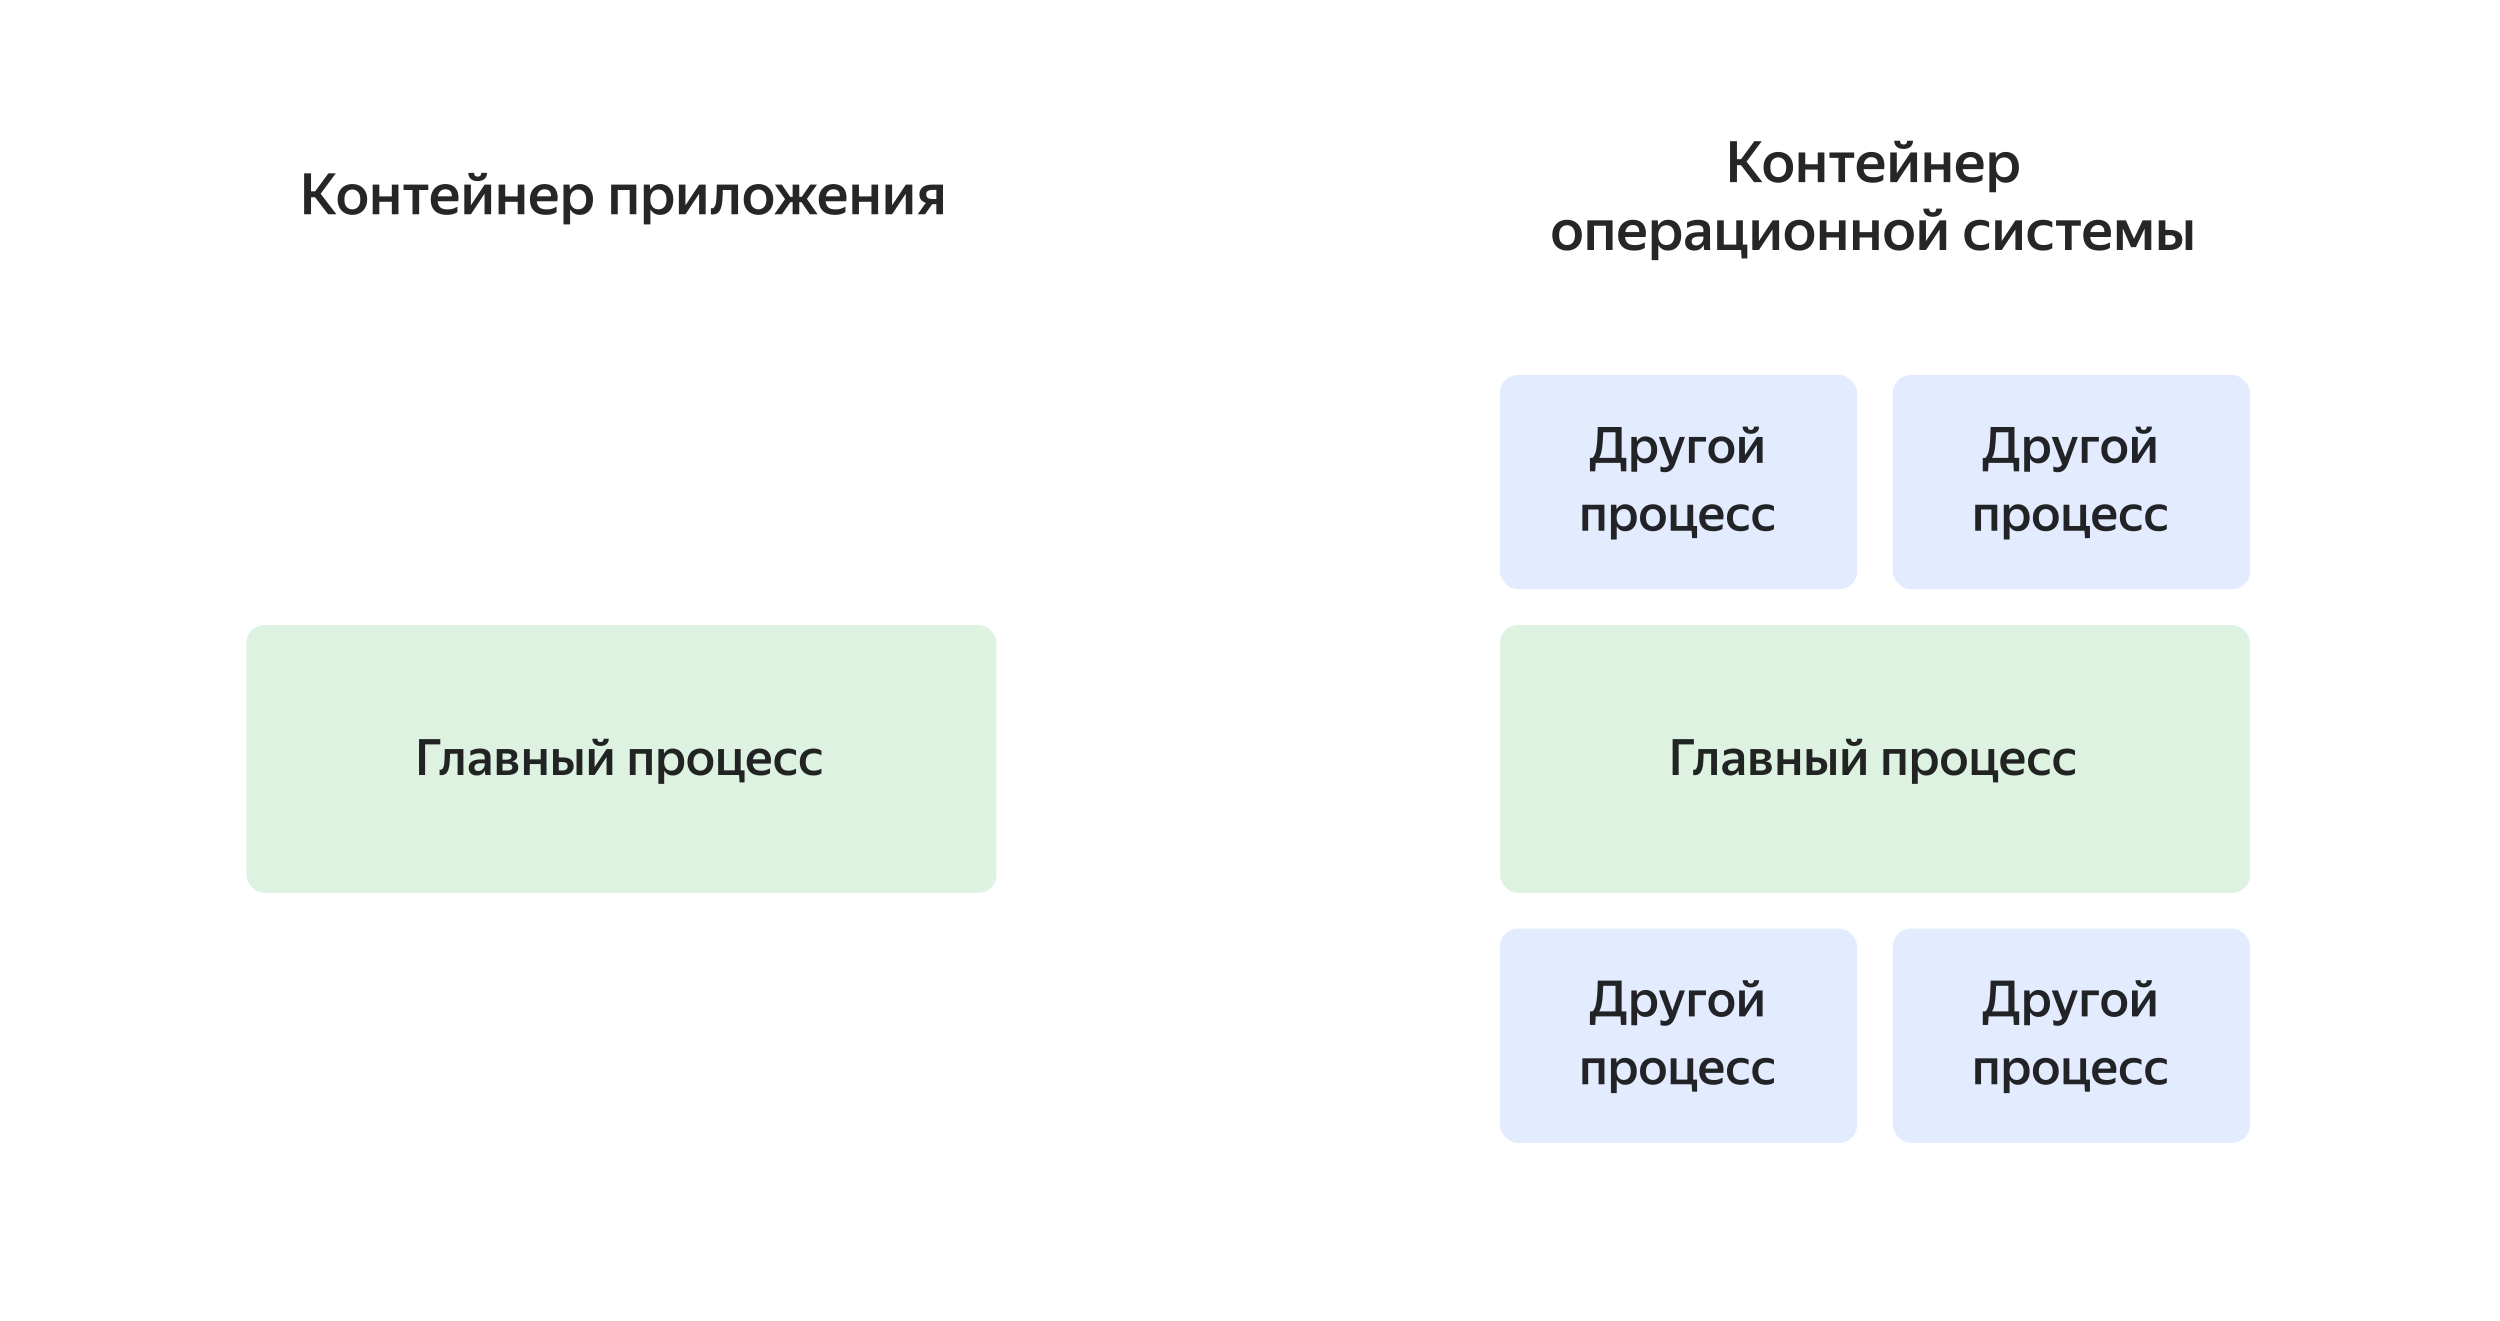 <svg xmlns="http://www.w3.org/2000/svg" width="700" height="370" fill="none"><g clip-path="url(#a)"><g filter="url(#b)"><rect width="300" height="360" x="25" y="5" fill="#fff" rx="10"/></g><path fill="#000" fill-opacity=".85" d="M88.21 55.232h-1.12V60h-1.936V48.528h1.936v5.04h1.152l3.712-5.04h2.08l-4.256 5.728L94.21 60h-2.336l-3.664-4.768Zm10.446 4.928c-.587 0-1.131-.096-1.632-.288a3.823 3.823 0 0 1-1.312-.832 4.124 4.124 0 0 1-.864-1.36c-.203-.533-.304-1.147-.304-1.84 0-.693.101-1.307.304-1.84.213-.533.501-.981.864-1.344.373-.373.81-.65 1.312-.832a4.526 4.526 0 0 1 1.632-.288c.586 0 1.13.096 1.632.288.501.181.938.459 1.312.832.373.363.666.81.88 1.344.213.533.32 1.147.32 1.84 0 .693-.107 1.307-.32 1.84a4.008 4.008 0 0 1-.88 1.36c-.374.363-.811.64-1.312.832a4.529 4.529 0 0 1-1.632.288Zm0-1.552c.64 0 1.168-.224 1.584-.672.426-.448.64-1.147.64-2.096 0-.939-.214-1.632-.64-2.08-.416-.459-.944-.688-1.584-.688-.63 0-1.158.23-1.584.688-.416.448-.624 1.141-.624 2.08 0 .95.208 1.648.624 2.096a2.1 2.1 0 0 0 1.584.672Zm11.057-2.112h-3.504V60h-1.856v-8.304h1.856v3.296h3.504v-3.296h1.856V60h-1.856v-3.504Zm7.648-3.296V60h-1.856v-6.8h-2.512v-1.504h6.928V53.2h-2.56Zm10.717 6.192a10.2 10.2 0 0 1-.432.256 4.306 4.306 0 0 1-.608.24 6.185 6.185 0 0 1-.816.192c-.31.053-.662.08-1.056.08-1.526 0-2.667-.379-3.424-1.136-.747-.757-1.12-1.819-1.12-3.184 0-.672.101-1.275.304-1.808.202-.533.485-.981.848-1.344a3.544 3.544 0 0 1 1.296-.848 4.353 4.353 0 0 1 1.648-.304c.618 0 1.173.101 1.664.304.501.203.912.507 1.232.912.32.405.538.907.656 1.504.128.597.133 1.296.016 2.096h-5.744c.074.757.325 1.328.752 1.712.426.373 1.093.56 2 .56.661 0 1.21-.08 1.648-.24a7.69 7.69 0 0 0 1.136-.528v1.536Zm-3.36-6.384c-.544 0-1.003.165-1.376.496-.374.33-.619.821-.736 1.472h3.904c.021-.672-.128-1.168-.448-1.488-.32-.32-.768-.48-1.344-.48Zm9.035-2.304c-.448 0-.838-.059-1.168-.176a2.464 2.464 0 0 1-.816-.48 2.075 2.075 0 0 1-.48-.736 2.597 2.597 0 0 1-.16-.912h1.632c0 .373.085.645.256.816.181.16.426.24.736.24.309 0 .549-.08.72-.24.17-.17.256-.443.256-.816h1.648c0 .32-.054.624-.16.912a2.002 2.002 0 0 1-.496.736 2.276 2.276 0 0 1-.816.48 3.445 3.445 0 0 1-1.152.176Zm-1.904 6.784 3.84-5.792h1.824V60h-1.84v-5.76L131.865 60h-1.856v-8.304h1.84v5.792Zm13.114-.992h-3.504V60h-1.856v-8.304h1.856v3.296h3.504v-3.296h1.856V60h-1.856v-3.504Zm10.88 2.896c-.117.075-.261.16-.432.256-.17.085-.373.165-.608.24a6.11 6.11 0 0 1-1.872.272c-1.525 0-2.666-.379-3.424-1.136-.746-.757-1.12-1.819-1.12-3.184 0-.672.102-1.275.304-1.808.203-.533.486-.981.848-1.344a3.56 3.56 0 0 1 1.296-.848 4.36 4.36 0 0 1 1.648-.304c.619 0 1.174.101 1.664.304a2.94 2.94 0 0 1 1.232.912c.32.405.539.907.656 1.504.128.597.134 1.296.016 2.096h-5.744c.075.757.326 1.328.752 1.712.427.373 1.094.56 2 .56.662 0 1.211-.08 1.648-.24.448-.17.827-.347 1.136-.528v1.536Zm-3.36-6.384c-.544 0-1.002.165-1.376.496-.373.33-.618.821-.736 1.472h3.904c.022-.672-.128-1.168-.448-1.488-.32-.32-.768-.48-1.344-.48Zm9.867 7.152c-.629 0-1.173-.139-1.632-.416a3.324 3.324 0 0 1-1.088-1.152v4.24h-1.856V51.696h1.696l.128 1.472a3.204 3.204 0 0 1 1.104-1.184c.459-.299 1.019-.448 1.68-.448.491 0 .955.09 1.392.272.448.17.838.437 1.168.8.331.352.592.8.784 1.344.203.533.304 1.163.304 1.888 0 .736-.101 1.376-.304 1.92a3.809 3.809 0 0 1-.8 1.344c-.33.352-.72.619-1.168.8a3.92 3.92 0 0 1-1.408.256Zm-.448-1.552c.662 0 1.195-.224 1.6-.672.416-.459.624-1.157.624-2.096 0-.928-.208-1.621-.624-2.08-.405-.459-.933-.688-1.584-.688-.33 0-.634.059-.912.176a1.925 1.925 0 0 0-.736.512 2.597 2.597 0 0 0-.48.88 3.703 3.703 0 0 0-.176 1.2c0 .47.059.88.176 1.232.118.341.278.63.48.864.203.224.443.395.72.512.288.107.592.16.912.16Zm9.216-6.912h7.056V60h-1.856v-6.8h-3.344V60h-1.856v-8.304Zm13.717 8.464c-.63 0-1.174-.139-1.632-.416a3.315 3.315 0 0 1-1.088-1.152v4.24h-1.856V51.696h1.696l.128 1.472a3.187 3.187 0 0 1 1.104-1.184c.458-.299 1.018-.448 1.68-.448.49 0 .954.09 1.392.272.448.17.837.437 1.168.8.33.352.592.8.784 1.344.202.533.304 1.163.304 1.888 0 .736-.102 1.376-.304 1.92a3.824 3.824 0 0 1-.8 1.344c-.331.352-.72.619-1.168.8-.448.17-.918.256-1.408.256Zm-.448-1.552c.661 0 1.194-.224 1.6-.672.416-.459.624-1.157.624-2.096 0-.928-.208-1.621-.624-2.08-.406-.459-.934-.688-1.584-.688-.331 0-.635.059-.912.176a1.91 1.91 0 0 0-.736.512 2.563 2.563 0 0 0-.48.88 3.676 3.676 0 0 0-.176 1.2c0 .47.058.88.176 1.232.117.341.277.63.48.864.202.224.442.395.72.512.288.107.592.16.912.16Zm7.54-1.12 3.84-5.792h1.824V60h-1.84v-5.76L191.943 60h-1.856v-8.304h1.84v5.792Zm8.474-.432c.117-.544.192-1.248.224-2.112a69.46 69.46 0 0 0 .064-3.248h5.968V60h-1.856v-6.8h-2.416a53.015 53.015 0 0 1-.128 2.912c-.064.843-.198 1.557-.4 2.144-.192.576-.475 1.019-.848 1.328-.363.31-.854.464-1.472.464-.086 0-.171-.005-.256-.016-.075 0-.155-.005-.24-.016v-1.728c.106.021.186.032.24.032a.854.854 0 0 0 .688-.304c.181-.213.325-.533.432-.96Zm11.958 3.104a4.523 4.523 0 0 1-1.632-.288 3.813 3.813 0 0 1-1.312-.832 4.111 4.111 0 0 1-.864-1.36c-.203-.533-.304-1.147-.304-1.84 0-.693.101-1.307.304-1.84.213-.533.501-.981.864-1.344.373-.373.81-.65 1.312-.832a4.523 4.523 0 0 1 1.632-.288c.586 0 1.13.096 1.632.288.501.181.938.459 1.312.832.373.363.666.81.88 1.344.213.533.32 1.147.32 1.84 0 .693-.107 1.307-.32 1.84a4.008 4.008 0 0 1-.88 1.36c-.374.363-.811.64-1.312.832a4.53 4.53 0 0 1-1.632.288Zm0-1.552c.64 0 1.168-.224 1.584-.672.426-.448.64-1.147.64-2.096 0-.939-.214-1.632-.64-2.08-.416-.459-.944-.688-1.584-.688-.63 0-1.158.23-1.584.688-.416.448-.624 1.141-.624 2.08 0 .95.208 1.648.624 2.096.426.448.954.672 1.584.672Zm11.434-6.912v3.424h.688l2.384-3.424h1.904l-2.832 3.984 2.992 4.32h-2.176l-2.32-3.376h-.64V60h-1.856v-3.376h-.64L218.929 60h-2.112l2.992-4.24-2.848-4.064h1.968l2.336 3.424h.672v-3.424h1.856Zm12.925 7.696c-.117.075-.261.16-.432.256-.17.085-.373.165-.608.24a6.11 6.11 0 0 1-1.872.272c-1.525 0-2.666-.379-3.424-1.136-.746-.757-1.12-1.819-1.12-3.184 0-.672.102-1.275.304-1.808.203-.533.486-.981.848-1.344a3.56 3.56 0 0 1 1.296-.848 4.36 4.36 0 0 1 1.648-.304c.619 0 1.174.101 1.664.304a2.94 2.94 0 0 1 1.232.912c.32.405.539.907.656 1.504.128.597.134 1.296.016 2.096h-5.744c.075.757.326 1.328.752 1.712.427.373 1.094.56 2 .56.662 0 1.211-.08 1.648-.24.448-.17.827-.347 1.136-.528v1.536Zm-3.36-6.384c-.544 0-1.002.165-1.376.496-.373.33-.618.821-.736 1.472h3.904c.022-.672-.128-1.168-.448-1.488-.32-.32-.768-.48-1.344-.48Zm10.651 3.488h-3.504V60h-1.856v-8.304h1.856v3.296h3.504v-3.296h1.856V60h-1.856v-3.504Zm5.777.992 3.84-5.792h1.824V60h-1.84v-5.76L249.802 60h-1.856v-8.304h1.84v5.792Zm7.658-3.072c0-.448.085-.843.256-1.184.171-.341.405-.624.704-.848a3.006 3.006 0 0 1 1.104-.512 5.546 5.546 0 0 1 1.44-.176h3.088V60h-1.856v-2.816h-1.184L259.028 60h-2.08l2.288-3.216c-.576-.17-1.019-.448-1.328-.832-.309-.384-.464-.896-.464-1.536Zm4.736 1.296v-2.544h-1.088c-.512 0-.933.096-1.264.288-.32.192-.48.512-.48.96 0 .459.144.79.432.992.299.203.72.304 1.264.304h1.136Z"/><rect width="210" height="75" x="69" y="175" fill="#DDF2E1" rx="5"/><path fill="#000" fill-opacity=".85" d="M117.333 206.962h5.95v1.47h-4.256V217h-1.694v-10.038Zm6.942 7.462c.103-.476.168-1.092.196-1.848.037-.765.056-1.713.056-2.842h5.222V217h-1.624v-5.95h-2.114a46.141 46.141 0 0 1-.112 2.548c-.056.737-.173 1.363-.35 1.876-.168.504-.415.891-.742 1.162-.317.271-.747.406-1.288.406a1.87 1.87 0 0 1-.224-.014c-.065 0-.135-.005-.21-.014v-1.512c.093.019.163.028.21.028a.747.747 0 0 0 .602-.266c.159-.187.285-.467.378-.84Zm11.499 1.302a2.397 2.397 0 0 1-.308.504 2.151 2.151 0 0 1-.462.462 2.295 2.295 0 0 1-.644.322 2.792 2.792 0 0 1-.882.126 2.7 2.7 0 0 1-.882-.14 1.99 1.99 0 0 1-.714-.392 2.033 2.033 0 0 1-.476-.658 2.4 2.4 0 0 1-.168-.924c0-.793.294-1.386.882-1.778.588-.401 1.419-.602 2.492-.602h1.106v-.448c0-.476-.121-.803-.364-.98-.242-.187-.644-.28-1.204-.28-.476 0-.924.07-1.344.21-.41.131-.774.285-1.092.462v-1.358c.29-.159.672-.308 1.148-.448.476-.14.994-.21 1.554-.21.934 0 1.652.196 2.156.588.514.383.77.999.77 1.848v4.088c.01.103.014.21.014.322l.028.322c.01.093.019.173.028.238h-1.498a6.439 6.439 0 0 1-.084-.546 26.915 26.915 0 0 1-.042-.63l-.014-.098Zm-1.848.154c.346 0 .63-.07.854-.21a2.09 2.09 0 0 0 .56-.504 1.97 1.97 0 0 0 .294-.574 1.63 1.63 0 0 0 .084-.392v-.49h-1.008c-.644 0-1.115.103-1.414.308a.947.947 0 0 0-.448.84c0 .317.089.569.266.756.187.177.458.266.812.266Zm5.168-6.146h2.968c1.839 0 2.758.607 2.758 1.82 0 .448-.126.803-.378 1.064-.242.252-.602.443-1.078.574.588.084 1.027.266 1.316.546.29.28.434.677.434 1.19 0 .355-.074.663-.224.924a1.805 1.805 0 0 1-.63.644 2.936 2.936 0 0 1-.966.378 5.872 5.872 0 0 1-1.26.126h-2.94v-7.266Zm1.61 1.246v1.722h1.19c.392 0 .71-.07.952-.21a.713.713 0 0 0 .364-.644c0-.327-.107-.551-.322-.672-.205-.131-.508-.196-.91-.196h-1.274Zm0 2.87v1.904h1.246c.448 0 .808-.065 1.078-.196.28-.131.42-.373.42-.728s-.126-.607-.378-.756c-.242-.149-.63-.224-1.162-.224h-1.204Zm10.696.084h-3.066V217h-1.624v-7.266h1.624v2.884h3.066v-2.884h1.624V217H151.4v-3.066Zm9.212.56c0 .42-.079.789-.238 1.106a2.071 2.071 0 0 1-.63.784c-.27.205-.592.359-.966.462a4.623 4.623 0 0 1-1.232.154h-2.702v-7.266h1.624v2.352h1.134c.952 0 1.69.196 2.212.588.532.392.798.999.798 1.82Zm2.45 2.506h-1.624v-7.266h1.624V217Zm-6.594-3.626v2.352h.952c.448 0 .812-.089 1.092-.266.29-.187.434-.49.434-.91 0-.42-.126-.719-.378-.896-.252-.187-.616-.28-1.092-.28h-1.008Zm11.687-4.508c-.392 0-.732-.051-1.022-.154a2.168 2.168 0 0 1-.714-.42 1.85 1.85 0 0 1-.42-.644 2.287 2.287 0 0 1-.14-.798h1.428c0 .327.075.565.224.714.159.14.374.21.644.21.271 0 .481-.07.63-.21.15-.149.224-.387.224-.714h1.442c0 .28-.046.546-.14.798a1.744 1.744 0 0 1-.434.644 1.98 1.98 0 0 1-.714.42 3 3 0 0 1-1.008.154Zm-1.666 5.936 3.36-5.068h1.596V217h-1.61v-5.04l-3.332 5.04h-1.624v-7.266h1.61v5.068Zm9.861-5.068h6.174V217H180.9v-5.95h-2.926V217h-1.624v-7.266Zm12.002 7.406c-.55 0-1.026-.121-1.428-.364a2.906 2.906 0 0 1-.952-1.008v3.71h-1.624v-9.744h1.484l.112 1.288c.243-.439.565-.784.966-1.036.402-.261.892-.392 1.47-.392.43 0 .836.079 1.218.238.392.149.733.383 1.022.7.29.308.518.7.686 1.176.178.467.266 1.017.266 1.652 0 .644-.088 1.204-.266 1.68a3.33 3.33 0 0 1-.7 1.176c-.289.308-.63.541-1.022.7a3.436 3.436 0 0 1-1.232.224Zm-.392-1.358c.579 0 1.046-.196 1.4-.588.364-.401.546-1.013.546-1.834 0-.812-.182-1.419-.546-1.82-.354-.401-.816-.602-1.386-.602-.289 0-.555.051-.798.154a1.686 1.686 0 0 0-.644.448 2.26 2.26 0 0 0-.42.77 3.254 3.254 0 0 0-.154 1.05c0 .411.052.77.154 1.078.103.299.243.551.42.756.178.196.388.345.63.448.252.093.518.14.798.14Zm8.138 1.358c-.513 0-.989-.084-1.428-.252a3.35 3.35 0 0 1-1.148-.728 3.617 3.617 0 0 1-.756-1.19c-.177-.467-.266-1.003-.266-1.61 0-.607.089-1.143.266-1.61.187-.467.439-.859.756-1.176a3.09 3.09 0 0 1 1.148-.728 3.962 3.962 0 0 1 1.428-.252c.513 0 .989.084 1.428.252a3.09 3.09 0 0 1 1.148.728c.327.317.583.709.77 1.176.187.467.28 1.003.28 1.61 0 .607-.093 1.143-.28 1.61a3.494 3.494 0 0 1-.77 1.19 3.35 3.35 0 0 1-1.148.728 3.962 3.962 0 0 1-1.428.252Zm0-1.358c.56 0 1.022-.196 1.386-.588.373-.392.56-1.003.56-1.834 0-.821-.187-1.428-.56-1.82-.364-.401-.826-.602-1.386-.602-.551 0-1.013.201-1.386.602-.364.392-.546.999-.546 1.82 0 .831.182 1.442.546 1.834.373.392.835.588 1.386.588ZM206.949 217h-5.866v-7.266h1.624v5.95h3.052v-5.95h1.624v5.95h1.092v3.388h-1.4l-.126-2.072Zm8.659-.532c-.103.065-.229.14-.378.224-.15.075-.327.145-.532.21a5.449 5.449 0 0 1-1.638.238c-1.335 0-2.334-.331-2.996-.994-.654-.663-.98-1.591-.98-2.786 0-.588.088-1.115.266-1.582.177-.467.424-.859.742-1.176a3.1 3.1 0 0 1 1.134-.742 3.815 3.815 0 0 1 1.442-.266c.541 0 1.026.089 1.456.266.438.177.798.443 1.078.798.28.355.471.793.574 1.316.112.523.116 1.134.014 1.834h-5.026c.065.663.284 1.162.658 1.498.373.327.956.49 1.75.49.578 0 1.059-.07 1.442-.21.392-.149.723-.303.994-.462v1.344Zm-2.94-5.586c-.476 0-.878.145-1.204.434-.327.289-.542.719-.644 1.288h3.416c.018-.588-.112-1.022-.392-1.302s-.672-.42-1.176-.42Zm7.975 6.258a4.651 4.651 0 0 1-1.582-.252 3.442 3.442 0 0 1-1.19-.742 3.349 3.349 0 0 1-.756-1.19c-.177-.467-.266-.999-.266-1.596 0-.588.089-1.115.266-1.582a3.16 3.16 0 0 1 1.96-1.918 4.551 4.551 0 0 1 1.596-.266 4.6 4.6 0 0 1 1.316.168c.383.112.686.252.91.42v1.344a3.664 3.664 0 0 0-.952-.434 4.026 4.026 0 0 0-1.176-.154c-1.502 0-2.254.807-2.254 2.422 0 1.615.738 2.422 2.212 2.422.476 0 .882-.051 1.218-.154.346-.112.663-.252.952-.42v1.344a3.907 3.907 0 0 1-.91.42c-.364.112-.812.168-1.344.168Zm7.096 0a4.651 4.651 0 0 1-1.582-.252 3.433 3.433 0 0 1-1.19-.742 3.322 3.322 0 0 1-.756-1.19c-.177-.467-.266-.999-.266-1.596 0-.588.089-1.115.266-1.582a3.16 3.16 0 0 1 1.96-1.918 4.551 4.551 0 0 1 1.596-.266 4.6 4.6 0 0 1 1.316.168c.383.112.686.252.91.42v1.344a3.68 3.68 0 0 0-.952-.434 4.026 4.026 0 0 0-1.176-.154c-1.503 0-2.254.807-2.254 2.422 0 1.615.737 2.422 2.212 2.422.476 0 .882-.051 1.218-.154a4.9 4.9 0 0 0 .952-.42v1.344a3.926 3.926 0 0 1-.91.42c-.364.112-.812.168-1.344.168Z"/><g filter="url(#c)"><rect width="300" height="360" x="375" y="5" fill="#fff" rx="10"/></g><path fill="#000" fill-opacity=".85" d="M487.468 46.232h-1.12V51h-1.936V39.528h1.936v5.04h1.152l3.712-5.04h2.08l-4.256 5.728L493.468 51h-2.336l-3.664-4.768Zm10.445 4.928a4.53 4.53 0 0 1-1.632-.288 3.831 3.831 0 0 1-1.312-.832 4.144 4.144 0 0 1-.864-1.36c-.202-.533-.304-1.147-.304-1.84 0-.693.102-1.307.304-1.84.214-.533.502-.981.864-1.344.374-.373.811-.65 1.312-.832a4.53 4.53 0 0 1 1.632-.288c.587 0 1.131.096 1.632.288.502.181.939.459 1.312.832.374.363.667.81.88 1.344.214.533.32 1.147.32 1.84 0 .693-.106 1.307-.32 1.84a3.978 3.978 0 0 1-.88 1.36c-.373.363-.81.64-1.312.832a4.523 4.523 0 0 1-1.632.288Zm0-1.552c.64 0 1.168-.224 1.584-.672.427-.448.64-1.147.64-2.096 0-.939-.213-1.632-.64-2.08-.416-.459-.944-.688-1.584-.688-.629 0-1.157.23-1.584.688-.416.448-.624 1.141-.624 2.08 0 .95.208 1.648.624 2.096a2.1 2.1 0 0 0 1.584.672Zm11.057-2.112h-3.504V51h-1.856v-8.304h1.856v3.296h3.504v-3.296h1.856V51h-1.856v-3.504Zm7.649-3.296V51h-1.856v-6.8h-2.512v-1.504h6.928V44.2h-2.56Zm10.717 6.192a10.2 10.2 0 0 1-.432.256 4.306 4.306 0 0 1-.608.24 6.185 6.185 0 0 1-.816.192c-.31.053-.662.08-1.056.08-1.526 0-2.667-.379-3.424-1.136-.747-.757-1.12-1.819-1.12-3.184 0-.672.101-1.275.304-1.808.202-.533.485-.981.848-1.344a3.544 3.544 0 0 1 1.296-.848 4.353 4.353 0 0 1 1.648-.304c.618 0 1.173.101 1.664.304.501.203.912.507 1.232.912.32.405.538.907.656 1.504.128.597.133 1.296.016 2.096H521.8c.074.757.325 1.328.752 1.712.426.373 1.093.56 2 .56.661 0 1.21-.08 1.648-.24a7.69 7.69 0 0 0 1.136-.528v1.536Zm-3.36-6.384c-.544 0-1.003.165-1.376.496-.374.33-.619.821-.736 1.472h3.904c.021-.672-.128-1.168-.448-1.488-.32-.32-.768-.48-1.344-.48Zm9.035-2.304c-.448 0-.838-.059-1.168-.176a2.464 2.464 0 0 1-.816-.48 2.075 2.075 0 0 1-.48-.736 2.597 2.597 0 0 1-.16-.912h1.632c0 .373.085.645.256.816.181.16.426.24.736.24.309 0 .549-.08.72-.24.17-.17.256-.443.256-.816h1.648c0 .32-.054.624-.16.912a2.002 2.002 0 0 1-.496.736 2.276 2.276 0 0 1-.816.48 3.445 3.445 0 0 1-1.152.176Zm-1.904 6.784 3.84-5.792h1.824V51h-1.84v-5.76L531.123 51h-1.856v-8.304h1.84v5.792Zm13.113-.992h-3.504V51h-1.856v-8.304h1.856v3.296h3.504v-3.296h1.856V51h-1.856v-3.504Zm10.881 2.896c-.117.075-.261.16-.432.256-.17.085-.373.165-.608.24a6.11 6.11 0 0 1-1.872.272c-1.525 0-2.666-.379-3.424-1.136-.746-.757-1.12-1.819-1.12-3.184 0-.672.102-1.275.304-1.808.203-.533.486-.981.848-1.344a3.56 3.56 0 0 1 1.296-.848 4.36 4.36 0 0 1 1.648-.304c.619 0 1.174.101 1.664.304a2.94 2.94 0 0 1 1.232.912c.32.405.539.907.656 1.504.128.597.134 1.296.016 2.096h-5.744c.075.757.326 1.328.752 1.712.427.373 1.094.56 2 .56.662 0 1.211-.08 1.648-.24.448-.17.827-.347 1.136-.528v1.536Zm-3.36-6.384c-.544 0-1.002.165-1.376.496-.373.33-.618.821-.736 1.472h3.904c.022-.672-.128-1.168-.448-1.488-.32-.32-.768-.48-1.344-.48Zm9.867 7.152c-.629 0-1.173-.139-1.632-.416a3.324 3.324 0 0 1-1.088-1.152v4.24h-1.856V42.696h1.696l.128 1.472a3.204 3.204 0 0 1 1.104-1.184c.459-.299 1.019-.448 1.68-.448.491 0 .955.09 1.392.272.448.17.838.437 1.168.8.331.352.592.8.784 1.344.203.533.304 1.163.304 1.888 0 .736-.101 1.376-.304 1.92a3.809 3.809 0 0 1-.8 1.344c-.33.352-.72.619-1.168.8a3.92 3.92 0 0 1-1.408.256Zm-.448-1.552c.662 0 1.195-.224 1.6-.672.416-.459.624-1.157.624-2.096 0-.928-.208-1.621-.624-2.08-.405-.459-.933-.688-1.584-.688-.33 0-.634.059-.912.176a1.925 1.925 0 0 0-.736.512 2.597 2.597 0 0 0-.48.88 3.703 3.703 0 0 0-.176 1.2c0 .47.059.88.176 1.232.118.341.278.63.48.864.203.224.443.395.72.512.288.107.592.16.912.16ZM438.765 70.16a4.523 4.523 0 0 1-1.632-.288 3.822 3.822 0 0 1-1.312-.832 4.111 4.111 0 0 1-.864-1.36c-.203-.533-.304-1.147-.304-1.84 0-.693.101-1.307.304-1.84.213-.533.501-.981.864-1.344a3.53 3.53 0 0 1 1.312-.832 4.523 4.523 0 0 1 1.632-.288c.587 0 1.131.096 1.632.288a3.53 3.53 0 0 1 1.312.832c.373.363.667.81.88 1.344.213.533.32 1.147.32 1.84 0 .693-.107 1.307-.32 1.84a3.993 3.993 0 0 1-.88 1.36c-.373.363-.811.64-1.312.832a4.523 4.523 0 0 1-1.632.288Zm0-1.552c.64 0 1.168-.224 1.584-.672.427-.448.64-1.147.64-2.096 0-.939-.213-1.632-.64-2.08-.416-.459-.944-.688-1.584-.688-.629 0-1.157.23-1.584.688-.416.448-.624 1.141-.624 2.08 0 .95.208 1.648.624 2.096a2.1 2.1 0 0 0 1.584.672Zm5.697-6.912h7.056V70h-1.856v-6.8h-3.344V70h-1.856v-8.304Zm16.085 7.696a10.2 10.2 0 0 1-.432.256 4.306 4.306 0 0 1-.608.24 6.185 6.185 0 0 1-.816.192c-.31.053-.662.08-1.056.08-1.526 0-2.667-.379-3.424-1.136-.747-.757-1.121-1.819-1.121-3.184 0-.672.102-1.275.305-1.808.202-.533.485-.981.848-1.344a3.544 3.544 0 0 1 1.296-.848 4.353 4.353 0 0 1 1.648-.304c.618 0 1.173.101 1.664.304.501.203.912.507 1.232.912.32.405.538.907.656 1.504.128.597.133 1.296.016 2.096h-5.744c.074.757.325 1.328.752 1.712.426.373 1.093.56 2 .56.661 0 1.21-.08 1.648-.24a7.69 7.69 0 0 0 1.136-.528v1.536Zm-3.36-6.384c-.544 0-1.003.165-1.376.496-.374.33-.619.821-.736 1.472h3.904c.021-.672-.128-1.168-.448-1.488-.32-.32-.768-.48-1.344-.48Zm9.867 7.152c-.63 0-1.174-.139-1.632-.416a3.315 3.315 0 0 1-1.088-1.152v4.24h-1.856V61.696h1.696l.128 1.472a3.187 3.187 0 0 1 1.104-1.184c.458-.299 1.018-.448 1.68-.448.49 0 .954.09 1.392.272.448.17.837.437 1.168.8.33.352.592.8.784 1.344.202.533.304 1.163.304 1.888 0 .736-.102 1.376-.304 1.92a3.824 3.824 0 0 1-.8 1.344c-.331.352-.72.619-1.168.8-.448.17-.918.256-1.408.256Zm-.448-1.552c.661 0 1.194-.224 1.6-.672.416-.459.624-1.157.624-2.096 0-.928-.208-1.621-.624-2.08-.406-.459-.934-.688-1.584-.688-.331 0-.635.059-.912.176a1.91 1.91 0 0 0-.736.512 2.563 2.563 0 0 0-.48.88 3.676 3.676 0 0 0-.176 1.2c0 .47.058.88.176 1.232.117.341.277.63.48.864.202.224.442.395.72.512.288.107.592.16.912.16Zm10.406-.064a2.832 2.832 0 0 1-.352.576 2.491 2.491 0 0 1-.528.528c-.203.15-.448.272-.736.368a3.191 3.191 0 0 1-1.008.144 3.07 3.07 0 0 1-1.008-.16 2.244 2.244 0 0 1-.816-.448 2.302 2.302 0 0 1-.544-.752 2.74 2.74 0 0 1-.192-1.056c0-.907.336-1.584 1.008-2.032.672-.459 1.621-.688 2.848-.688h1.264v-.512c0-.544-.139-.917-.416-1.12-.278-.213-.736-.32-1.376-.32-.544 0-1.056.08-1.536.24-.47.15-.886.325-1.248.528v-1.552c.33-.181.768-.352 1.312-.512a6.272 6.272 0 0 1 1.776-.24c1.066 0 1.888.224 2.464.672.586.437.88 1.141.88 2.112V68.992c.01.117.016.24.016.368.01.128.021.25.032.368.01.107.021.197.032.272h-1.712a7.305 7.305 0 0 1-.096-.624 20.547 20.547 0 0 1-.048-.72l-.016-.112Zm-2.112.176c.394 0 .72-.08.976-.24.266-.17.48-.363.64-.576.16-.224.272-.443.336-.656.064-.213.096-.363.096-.448v-.56h-1.152c-.736 0-1.275.117-1.616.352-.342.224-.512.544-.512.96 0 .363.101.65.304.864.213.203.522.304.928.304ZM487.51 70h-6.704v-8.304h1.856v6.8h3.488v-6.8h1.856v6.8h1.248v3.872h-1.6L487.51 70Zm4.979-2.512 3.84-5.792h1.824V70h-1.84v-5.76L492.505 70h-1.856v-8.304h1.84v5.792Zm11.354 2.672a4.523 4.523 0 0 1-1.632-.288 3.822 3.822 0 0 1-1.312-.832 4.111 4.111 0 0 1-.864-1.36c-.203-.533-.304-1.147-.304-1.84 0-.693.101-1.307.304-1.84.213-.533.501-.981.864-1.344a3.53 3.53 0 0 1 1.312-.832 4.523 4.523 0 0 1 1.632-.288c.587 0 1.131.096 1.632.288a3.53 3.53 0 0 1 1.312.832c.373.363.667.81.88 1.344.213.533.32 1.147.32 1.84 0 .693-.107 1.307-.32 1.84a3.993 3.993 0 0 1-.88 1.36c-.373.363-.811.64-1.312.832a4.523 4.523 0 0 1-1.632.288Zm0-1.552c.64 0 1.168-.224 1.584-.672.427-.448.64-1.147.64-2.096 0-.939-.213-1.632-.64-2.08-.416-.459-.944-.688-1.584-.688-.629 0-1.157.23-1.584.688-.416.448-.624 1.141-.624 2.08 0 .95.208 1.648.624 2.096a2.1 2.1 0 0 0 1.584.672Zm11.057-2.112h-3.504V70h-1.856v-8.304h1.856v3.296h3.504v-3.296h1.856V70H514.9v-3.504Zm9.297 0h-3.504V70h-1.856v-8.304h1.856v3.296h3.504v-3.296h1.856V70h-1.856v-3.504Zm7.537 3.664a4.523 4.523 0 0 1-1.632-.288 3.813 3.813 0 0 1-1.312-.832 4.111 4.111 0 0 1-.864-1.36c-.203-.533-.304-1.147-.304-1.84 0-.693.101-1.307.304-1.84.213-.533.501-.981.864-1.344.373-.373.81-.65 1.312-.832a4.523 4.523 0 0 1 1.632-.288c.586 0 1.13.096 1.632.288.501.181.938.459 1.312.832.373.363.666.81.88 1.344.213.533.32 1.147.32 1.84 0 .693-.107 1.307-.32 1.84a4.008 4.008 0 0 1-.88 1.36c-.374.363-.811.64-1.312.832a4.53 4.53 0 0 1-1.632.288Zm0-1.552c.64 0 1.168-.224 1.584-.672.426-.448.64-1.147.64-2.096 0-.939-.214-1.632-.64-2.08-.416-.459-.944-.688-1.584-.688-.63 0-1.158.23-1.584.688-.416.448-.624 1.141-.624 2.08 0 .95.208 1.648.624 2.096.426.448.954.672 1.584.672Zm9.441-7.904c-.448 0-.838-.059-1.168-.176a2.464 2.464 0 0 1-.816-.48 2.075 2.075 0 0 1-.48-.736 2.597 2.597 0 0 1-.16-.912h1.632c0 .373.085.645.256.816.181.16.426.24.736.24.309 0 .549-.08.72-.24.17-.17.256-.443.256-.816h1.648c0 .32-.054.624-.16.912a2.002 2.002 0 0 1-.496.736 2.276 2.276 0 0 1-.816.48 3.445 3.445 0 0 1-1.152.176Zm-1.904 6.784 3.84-5.792h1.824V70h-1.84v-5.76L539.287 70h-1.856v-8.304h1.84v5.792Zm15.093 2.672c-.672 0-1.275-.096-1.808-.288a3.924 3.924 0 0 1-1.36-.848 3.816 3.816 0 0 1-.864-1.36c-.203-.533-.304-1.141-.304-1.824 0-.672.101-1.275.304-1.808a3.612 3.612 0 0 1 2.24-2.192 5.192 5.192 0 0 1 1.824-.304c.576 0 1.077.064 1.504.192.437.128.784.288 1.04.48v1.536a4.205 4.205 0 0 0-1.088-.496 4.615 4.615 0 0 0-1.344-.176c-1.717 0-2.576.923-2.576 2.768 0 1.845.843 2.768 2.528 2.768.544 0 1.008-.059 1.392-.176a5.6 5.6 0 0 0 1.088-.48v1.536a4.508 4.508 0 0 1-1.04.48c-.416.128-.928.192-1.536.192Zm6.125-2.672 3.84-5.792h1.824V70h-1.84v-5.76L560.505 70h-1.856v-8.304h1.84v5.792Zm11.578 2.672c-.672 0-1.275-.096-1.808-.288a3.924 3.924 0 0 1-1.36-.848 3.816 3.816 0 0 1-.864-1.36c-.203-.533-.304-1.141-.304-1.824 0-.672.101-1.275.304-1.808a3.612 3.612 0 0 1 2.24-2.192 5.192 5.192 0 0 1 1.824-.304c.576 0 1.077.064 1.504.192.437.128.784.288 1.04.48v1.536a4.205 4.205 0 0 0-1.088-.496 4.615 4.615 0 0 0-1.344-.176c-1.717 0-2.576.923-2.576 2.768 0 1.845.843 2.768 2.528 2.768.544 0 1.008-.059 1.392-.176a5.6 5.6 0 0 0 1.088-.48v1.536a4.508 4.508 0 0 1-1.04.48c-.416.128-.928.192-1.536.192Zm7.998-6.96V70h-1.856v-6.8h-2.512v-1.504h6.928V63.2h-2.56Zm10.716 6.192c-.117.075-.261.16-.432.256a4.258 4.258 0 0 1-.608.24 6.185 6.185 0 0 1-.816.192c-.309.053-.661.08-1.056.08-1.525 0-2.667-.379-3.424-1.136-.747-.757-1.12-1.819-1.12-3.184 0-.672.101-1.275.304-1.808.203-.533.485-.981.848-1.344a3.56 3.56 0 0 1 1.296-.848 4.357 4.357 0 0 1 1.648-.304c.619 0 1.173.101 1.664.304.501.203.912.507 1.232.912.32.405.539.907.656 1.504.128.597.133 1.296.016 2.096h-5.744c.075.757.325 1.328.752 1.712.427.373 1.093.56 2 .56.661 0 1.211-.08 1.648-.24.448-.17.827-.347 1.136-.528v1.536Zm-3.36-6.384c-.544 0-1.003.165-1.376.496-.373.33-.619.821-.736 1.472h3.904c.021-.672-.128-1.168-.448-1.488-.32-.32-.768-.48-1.344-.48Zm13.083.976-2.448 5.216h-1.36l-2.304-5.264V70h-1.68v-8.304h2.544l2.272 5.152 2.4-5.152h2.432V70h-1.856v-6.016Zm10.534 3.152c0 .48-.09.901-.272 1.264-.17.363-.41.661-.72.896-.309.235-.677.41-1.104.528a5.299 5.299 0 0 1-1.408.176h-3.088v-8.304h1.856v2.688h1.296c1.088 0 1.931.224 2.528.672.608.448.912 1.141.912 2.08Zm2.8 2.864h-1.856v-8.304h1.856V70Zm-7.536-4.144v2.688h1.088c.512 0 .928-.101 1.248-.304.331-.213.496-.56.496-1.04s-.144-.821-.432-1.024c-.288-.213-.704-.32-1.248-.32h-1.152Z"/><rect width="210" height="75" x="420" y="175" fill="#DDF2E1" rx="5"/><path fill="#000" fill-opacity=".85" d="M468.333 206.962h5.95v1.47h-4.256V217h-1.694v-10.038Zm6.942 7.462c.103-.476.168-1.092.196-1.848.037-.765.056-1.713.056-2.842h5.222V217h-1.624v-5.95h-2.114a46.141 46.141 0 0 1-.112 2.548c-.056.737-.173 1.363-.35 1.876-.168.504-.415.891-.742 1.162-.317.271-.747.406-1.288.406a1.87 1.87 0 0 1-.224-.014c-.065 0-.135-.005-.21-.014v-1.512c.093.019.163.028.21.028a.747.747 0 0 0 .602-.266c.159-.187.285-.467.378-.84Zm11.499 1.302a2.397 2.397 0 0 1-.308.504 2.151 2.151 0 0 1-.462.462 2.295 2.295 0 0 1-.644.322 2.792 2.792 0 0 1-.882.126 2.7 2.7 0 0 1-.882-.14 1.99 1.99 0 0 1-.714-.392 2.033 2.033 0 0 1-.476-.658 2.4 2.4 0 0 1-.168-.924c0-.793.294-1.386.882-1.778.588-.401 1.419-.602 2.492-.602h1.106v-.448c0-.476-.121-.803-.364-.98-.242-.187-.644-.28-1.204-.28-.476 0-.924.07-1.344.21-.41.131-.774.285-1.092.462v-1.358c.29-.159.672-.308 1.148-.448.476-.14.994-.21 1.554-.21.934 0 1.652.196 2.156.588.514.383.77.999.77 1.848v4.088c.01.103.014.21.014.322l.028.322c.01.093.019.173.028.238h-1.498a6.439 6.439 0 0 1-.084-.546 26.915 26.915 0 0 1-.042-.63l-.014-.098Zm-1.848.154c.346 0 .63-.07.854-.21a2.09 2.09 0 0 0 .56-.504 1.97 1.97 0 0 0 .294-.574 1.63 1.63 0 0 0 .084-.392v-.49h-1.008c-.644 0-1.115.103-1.414.308a.947.947 0 0 0-.448.84c0 .317.089.569.266.756.187.177.458.266.812.266Zm5.168-6.146h2.968c1.839 0 2.758.607 2.758 1.82 0 .448-.126.803-.378 1.064-.242.252-.602.443-1.078.574.588.084 1.027.266 1.316.546.29.28.434.677.434 1.19 0 .355-.074.663-.224.924a1.805 1.805 0 0 1-.63.644 2.936 2.936 0 0 1-.966.378 5.872 5.872 0 0 1-1.26.126h-2.94v-7.266Zm1.61 1.246v1.722h1.19c.392 0 .71-.07.952-.21a.713.713 0 0 0 .364-.644c0-.327-.107-.551-.322-.672-.205-.131-.508-.196-.91-.196h-1.274Zm0 2.87v1.904h1.246c.448 0 .808-.065 1.078-.196.28-.131.42-.373.42-.728s-.126-.607-.378-.756c-.242-.149-.63-.224-1.162-.224h-1.204Zm10.696.084h-3.066V217h-1.624v-7.266h1.624v2.884h3.066v-2.884h1.624V217H502.4v-3.066Zm9.212.56c0 .42-.079.789-.238 1.106a2.071 2.071 0 0 1-.63.784c-.27.205-.592.359-.966.462a4.623 4.623 0 0 1-1.232.154h-2.702v-7.266h1.624v2.352h1.134c.952 0 1.69.196 2.212.588.532.392.798.999.798 1.82Zm2.45 2.506h-1.624v-7.266h1.624V217Zm-6.594-3.626v2.352h.952c.448 0 .812-.089 1.092-.266.29-.187.434-.49.434-.91 0-.42-.126-.719-.378-.896-.252-.187-.616-.28-1.092-.28h-1.008Zm11.687-4.508c-.392 0-.732-.051-1.022-.154a2.168 2.168 0 0 1-.714-.42 1.85 1.85 0 0 1-.42-.644 2.287 2.287 0 0 1-.14-.798h1.428c0 .327.075.565.224.714.159.14.374.21.644.21.271 0 .481-.07.63-.21.15-.149.224-.387.224-.714h1.442c0 .28-.046.546-.14.798a1.744 1.744 0 0 1-.434.644 1.98 1.98 0 0 1-.714.42 3 3 0 0 1-1.008.154Zm-1.666 5.936 3.36-5.068h1.596V217h-1.61v-5.04l-3.332 5.04h-1.624v-7.266h1.61v5.068Zm9.861-5.068h6.174V217H531.9v-5.95h-2.926V217h-1.624v-7.266Zm12.002 7.406c-.55 0-1.026-.121-1.428-.364a2.906 2.906 0 0 1-.952-1.008v3.71h-1.624v-9.744h1.484l.112 1.288c.243-.439.565-.784.966-1.036.402-.261.892-.392 1.47-.392.43 0 .836.079 1.218.238.392.149.733.383 1.022.7.29.308.518.7.686 1.176.178.467.266 1.017.266 1.652 0 .644-.088 1.204-.266 1.68a3.33 3.33 0 0 1-.7 1.176c-.289.308-.63.541-1.022.7a3.436 3.436 0 0 1-1.232.224Zm-.392-1.358c.579 0 1.046-.196 1.4-.588.364-.401.546-1.013.546-1.834 0-.812-.182-1.419-.546-1.82-.354-.401-.816-.602-1.386-.602-.289 0-.555.051-.798.154a1.686 1.686 0 0 0-.644.448 2.26 2.26 0 0 0-.42.77 3.254 3.254 0 0 0-.154 1.05c0 .411.052.77.154 1.078.103.299.243.551.42.756.178.196.388.345.63.448.252.093.518.14.798.14Zm8.138 1.358c-.513 0-.989-.084-1.428-.252a3.35 3.35 0 0 1-1.148-.728 3.617 3.617 0 0 1-.756-1.19c-.177-.467-.266-1.003-.266-1.61 0-.607.089-1.143.266-1.61.187-.467.439-.859.756-1.176a3.09 3.09 0 0 1 1.148-.728 3.962 3.962 0 0 1 1.428-.252c.513 0 .989.084 1.428.252a3.09 3.09 0 0 1 1.148.728c.327.317.583.709.77 1.176.187.467.28 1.003.28 1.61 0 .607-.093 1.143-.28 1.61a3.494 3.494 0 0 1-.77 1.19 3.35 3.35 0 0 1-1.148.728 3.962 3.962 0 0 1-1.428.252Zm0-1.358c.56 0 1.022-.196 1.386-.588.373-.392.56-1.003.56-1.834 0-.821-.187-1.428-.56-1.82-.364-.401-.826-.602-1.386-.602-.551 0-1.013.201-1.386.602-.364.392-.546.999-.546 1.82 0 .831.182 1.442.546 1.834.373.392.835.588 1.386.588ZM557.949 217h-5.866v-7.266h1.624v5.95h3.052v-5.95h1.624v5.95h1.092v3.388h-1.4l-.126-2.072Zm8.659-.532c-.103.065-.229.14-.378.224-.15.075-.327.145-.532.21a5.449 5.449 0 0 1-1.638.238c-1.335 0-2.334-.331-2.996-.994-.654-.663-.98-1.591-.98-2.786 0-.588.088-1.115.266-1.582.177-.467.424-.859.742-1.176a3.1 3.1 0 0 1 1.134-.742 3.815 3.815 0 0 1 1.442-.266c.541 0 1.026.089 1.456.266.438.177.798.443 1.078.798.28.355.471.793.574 1.316.112.523.116 1.134.014 1.834h-5.026c.065.663.284 1.162.658 1.498.373.327.956.49 1.75.49.578 0 1.059-.07 1.442-.21.392-.149.723-.303.994-.462v1.344Zm-2.94-5.586c-.476 0-.878.145-1.204.434-.327.289-.542.719-.644 1.288h3.416c.018-.588-.112-1.022-.392-1.302s-.672-.42-1.176-.42Zm7.975 6.258a4.651 4.651 0 0 1-1.582-.252 3.442 3.442 0 0 1-1.19-.742 3.349 3.349 0 0 1-.756-1.19c-.177-.467-.266-.999-.266-1.596 0-.588.089-1.115.266-1.582a3.16 3.16 0 0 1 1.96-1.918 4.551 4.551 0 0 1 1.596-.266 4.6 4.6 0 0 1 1.316.168c.383.112.686.252.91.42v1.344a3.664 3.664 0 0 0-.952-.434 4.026 4.026 0 0 0-1.176-.154c-1.502 0-2.254.807-2.254 2.422 0 1.615.738 2.422 2.212 2.422.476 0 .882-.051 1.218-.154.346-.112.663-.252.952-.42v1.344a3.907 3.907 0 0 1-.91.42c-.364.112-.812.168-1.344.168Zm7.096 0a4.651 4.651 0 0 1-1.582-.252 3.433 3.433 0 0 1-1.19-.742 3.322 3.322 0 0 1-.756-1.19c-.177-.467-.266-.999-.266-1.596 0-.588.089-1.115.266-1.582a3.16 3.16 0 0 1 1.96-1.918 4.551 4.551 0 0 1 1.596-.266 4.6 4.6 0 0 1 1.316.168c.383.112.686.252.91.42v1.344a3.68 3.68 0 0 0-.952-.434 4.026 4.026 0 0 0-1.176-.154c-1.503 0-2.254.807-2.254 2.422 0 1.615.737 2.422 2.212 2.422.476 0 .882-.051 1.218-.154a4.9 4.9 0 0 0 .952-.42v1.344a3.926 3.926 0 0 1-.91.42c-.364.112-.812.168-1.344.168Z"/><rect width="100" height="60" x="420" y="260" fill="#E3EBFF" rx="5"/><path fill="#000" fill-opacity=".85" d="M454.055 283.2h1.316v3.78h-1.498l-.126-2.38h-6.944l-.14 2.38h-1.484v-3.78h.714c.28-.252.508-.602.686-1.05.186-.448.331-1.022.434-1.722.102-.7.182-1.531.238-2.492.056-.971.098-2.095.126-3.374h6.678v8.638Zm-1.708 0v-7.168h-3.444c-.038.961-.084 1.82-.14 2.576a25.706 25.706 0 0 1-.196 2.002 10.418 10.418 0 0 1-.322 1.512c-.131.42-.294.779-.49 1.078h4.592Zm8.433 1.54c-.551 0-1.027-.121-1.428-.364a2.897 2.897 0 0 1-.952-1.008v3.71h-1.624v-9.744h1.484l.112 1.288a2.78 2.78 0 0 1 .966-1.036c.401-.261.891-.392 1.47-.392.429 0 .835.079 1.218.238.392.149.732.383 1.022.7.289.308.518.7.686 1.176.177.467.266 1.017.266 1.652 0 .644-.089 1.204-.266 1.68a3.345 3.345 0 0 1-.7 1.176c-.29.308-.63.541-1.022.7a3.44 3.44 0 0 1-1.232.224Zm-.392-1.358c.578 0 1.045-.196 1.4-.588.364-.401.546-1.013.546-1.834 0-.812-.182-1.419-.546-1.82-.355-.401-.817-.602-1.386-.602-.29 0-.556.051-.798.154a1.67 1.67 0 0 0-.644.448 2.227 2.227 0 0 0-.42.77 3.227 3.227 0 0 0-.154 1.05c0 .411.051.77.154 1.078.102.299.242.551.42.756.177.196.387.345.63.448.252.093.518.14.798.14Zm8.784 1.134a7.88 7.88 0 0 1-.518 1.162 3.081 3.081 0 0 1-.63.84 2.173 2.173 0 0 1-.826.518 2.98 2.98 0 0 1-1.092.182c-.457 0-.849-.075-1.176-.224v-1.456c.131.103.294.182.49.238.196.056.411.084.644.084.318 0 .579-.07.784-.21.206-.131.392-.331.56-.602l-2.926-7.714h1.75l2.03 5.642 2.016-5.642h1.512l-2.618 7.182Zm3.723-7.182h4.788v1.316h-3.164v5.95h-1.624v-7.266Zm9.084 7.406c-.514 0-.99-.084-1.428-.252a3.34 3.34 0 0 1-1.148-.728 3.585 3.585 0 0 1-.756-1.19c-.178-.467-.266-1.003-.266-1.61 0-.607.088-1.143.266-1.61.186-.467.438-.859.756-1.176a3.081 3.081 0 0 1 1.148-.728 3.955 3.955 0 0 1 1.428-.252c.513 0 .989.084 1.428.252.438.159.821.401 1.148.728.326.317.583.709.77 1.176.186.467.28 1.003.28 1.61 0 .607-.094 1.143-.28 1.61a3.509 3.509 0 0 1-.77 1.19 3.36 3.36 0 0 1-1.148.728 3.962 3.962 0 0 1-1.428.252Zm0-1.358c.56 0 1.022-.196 1.386-.588.373-.392.56-1.003.56-1.834 0-.821-.187-1.428-.56-1.82-.364-.401-.826-.602-1.386-.602-.551 0-1.013.201-1.386.602-.364.392-.546.999-.546 1.82 0 .831.182 1.442.546 1.834.373.392.835.588 1.386.588Zm8.26-6.916c-.392 0-.732-.051-1.022-.154a2.168 2.168 0 0 1-.714-.42 1.85 1.85 0 0 1-.42-.644 2.287 2.287 0 0 1-.14-.798h1.428c0 .327.075.565.224.714.159.14.374.21.644.21.271 0 .481-.07.63-.21.15-.149.224-.387.224-.714h1.442c0 .28-.046.546-.14.798a1.744 1.744 0 0 1-.434.644 1.98 1.98 0 0 1-.714.42 3 3 0 0 1-1.008.154Zm-1.666 5.936 3.36-5.068h1.596v7.266h-1.61v-5.04l-3.332 5.04h-1.624v-7.266h1.61v5.068Zm-45.51 13.932h6.174v7.266h-1.624v-5.95h-2.926v5.95h-1.624v-7.266Zm12.002 7.406c-.551 0-1.027-.121-1.428-.364a2.906 2.906 0 0 1-.952-1.008v3.71h-1.624v-9.744h1.484l.112 1.288c.243-.439.565-.784.966-1.036.401-.261.891-.392 1.47-.392.429 0 .835.079 1.218.238.392.149.733.383 1.022.7.289.308.518.7.686 1.176.177.467.266 1.017.266 1.652 0 .644-.089 1.204-.266 1.68a3.33 3.33 0 0 1-.7 1.176c-.289.308-.63.541-1.022.7a3.44 3.44 0 0 1-1.232.224Zm-.392-1.358c.579 0 1.045-.196 1.4-.588.364-.401.546-1.013.546-1.834 0-.812-.182-1.419-.546-1.82-.355-.401-.817-.602-1.386-.602-.289 0-.555.051-.798.154a1.678 1.678 0 0 0-.644.448 2.26 2.26 0 0 0-.42.77 3.227 3.227 0 0 0-.154 1.05c0 .411.051.77.154 1.078.103.299.243.551.42.756.177.196.387.345.63.448.252.093.518.14.798.14Zm8.138 1.358c-.514 0-.99-.084-1.428-.252a3.34 3.34 0 0 1-1.148-.728 3.585 3.585 0 0 1-.756-1.19c-.178-.467-.266-1.003-.266-1.61 0-.607.088-1.143.266-1.61.186-.467.438-.859.756-1.176a3.081 3.081 0 0 1 1.148-.728 3.955 3.955 0 0 1 1.428-.252c.513 0 .989.084 1.428.252.438.159.821.401 1.148.728.326.317.583.709.77 1.176.186.467.28 1.003.28 1.61 0 .607-.094 1.143-.28 1.61a3.509 3.509 0 0 1-.77 1.19 3.36 3.36 0 0 1-1.148.728 3.962 3.962 0 0 1-1.428.252Zm0-1.358c.56 0 1.022-.196 1.386-.588.373-.392.56-1.003.56-1.834 0-.821-.187-1.428-.56-1.82-.364-.401-.826-.602-1.386-.602-.551 0-1.013.201-1.386.602-.364.392-.546.999-.546 1.82 0 .831.182 1.442.546 1.834.373.392.835.588 1.386.588Zm10.85 1.218h-5.866v-7.266h1.624v5.95h3.052v-5.95h1.624v5.95h1.092v3.388h-1.4l-.126-2.072Zm8.66-.532c-.103.065-.229.14-.378.224-.15.075-.327.145-.532.21a5.449 5.449 0 0 1-1.638.238c-1.335 0-2.334-.331-2.996-.994-.654-.663-.98-1.591-.98-2.786 0-.588.088-1.115.266-1.582.177-.467.424-.859.742-1.176a3.1 3.1 0 0 1 1.134-.742 3.815 3.815 0 0 1 1.442-.266c.541 0 1.026.089 1.456.266.438.177.798.443 1.078.798.28.355.471.793.574 1.316.112.523.116 1.134.014 1.834h-5.026c.065.663.284 1.162.658 1.498.373.327.956.49 1.75.49.578 0 1.059-.07 1.442-.21.392-.149.723-.303.994-.462v1.344Zm-2.94-5.586c-.476 0-.878.145-1.204.434-.327.289-.542.719-.644 1.288h3.416c.018-.588-.112-1.022-.392-1.302s-.672-.42-1.176-.42Zm7.975 6.258a4.651 4.651 0 0 1-1.582-.252 3.442 3.442 0 0 1-1.19-.742 3.349 3.349 0 0 1-.756-1.19c-.177-.467-.266-.999-.266-1.596 0-.588.089-1.115.266-1.582a3.16 3.16 0 0 1 1.96-1.918 4.551 4.551 0 0 1 1.596-.266 4.6 4.6 0 0 1 1.316.168c.383.112.686.252.91.42v1.344a3.664 3.664 0 0 0-.952-.434 4.026 4.026 0 0 0-1.176-.154c-1.502 0-2.254.807-2.254 2.422 0 1.615.738 2.422 2.212 2.422.476 0 .882-.051 1.218-.154.346-.112.663-.252.952-.42v1.344a3.907 3.907 0 0 1-.91.42c-.364.112-.812.168-1.344.168Zm7.096 0a4.651 4.651 0 0 1-1.582-.252 3.433 3.433 0 0 1-1.19-.742 3.322 3.322 0 0 1-.756-1.19c-.177-.467-.266-.999-.266-1.596 0-.588.089-1.115.266-1.582a3.16 3.16 0 0 1 1.96-1.918 4.551 4.551 0 0 1 1.596-.266 4.6 4.6 0 0 1 1.316.168c.383.112.686.252.91.42v1.344a3.68 3.68 0 0 0-.952-.434 4.026 4.026 0 0 0-1.176-.154c-1.503 0-2.254.807-2.254 2.422 0 1.615.737 2.422 2.212 2.422.476 0 .882-.051 1.218-.154a4.9 4.9 0 0 0 .952-.42v1.344a3.926 3.926 0 0 1-.91.42c-.364.112-.812.168-1.344.168Z"/><rect width="100" height="60" x="530" y="260" fill="#E3EBFF" rx="5"/><path fill="#000" fill-opacity=".85" d="M564.055 283.2h1.316v3.78h-1.498l-.126-2.38h-6.944l-.14 2.38h-1.484v-3.78h.714c.28-.252.508-.602.686-1.05.186-.448.331-1.022.434-1.722.102-.7.182-1.531.238-2.492.056-.971.098-2.095.126-3.374h6.678v8.638Zm-1.708 0v-7.168h-3.444c-.038.961-.084 1.82-.14 2.576a25.706 25.706 0 0 1-.196 2.002 10.418 10.418 0 0 1-.322 1.512c-.131.42-.294.779-.49 1.078h4.592Zm8.433 1.54c-.551 0-1.027-.121-1.428-.364a2.897 2.897 0 0 1-.952-1.008v3.71h-1.624v-9.744h1.484l.112 1.288a2.78 2.78 0 0 1 .966-1.036c.401-.261.891-.392 1.47-.392.429 0 .835.079 1.218.238.392.149.732.383 1.022.7.289.308.518.7.686 1.176.177.467.266 1.017.266 1.652 0 .644-.089 1.204-.266 1.68a3.345 3.345 0 0 1-.7 1.176c-.29.308-.63.541-1.022.7a3.44 3.44 0 0 1-1.232.224Zm-.392-1.358c.578 0 1.045-.196 1.4-.588.364-.401.546-1.013.546-1.834 0-.812-.182-1.419-.546-1.82-.355-.401-.817-.602-1.386-.602-.29 0-.556.051-.798.154a1.67 1.67 0 0 0-.644.448 2.227 2.227 0 0 0-.42.77 3.227 3.227 0 0 0-.154 1.05c0 .411.051.77.154 1.078.102.299.242.551.42.756.177.196.387.345.63.448.252.093.518.14.798.14Zm8.784 1.134a7.88 7.88 0 0 1-.518 1.162 3.081 3.081 0 0 1-.63.84 2.173 2.173 0 0 1-.826.518 2.98 2.98 0 0 1-1.092.182c-.457 0-.849-.075-1.176-.224v-1.456c.131.103.294.182.49.238.196.056.411.084.644.084.318 0 .579-.07.784-.21.206-.131.392-.331.56-.602l-2.926-7.714h1.75l2.03 5.642 2.016-5.642h1.512l-2.618 7.182Zm3.723-7.182h4.788v1.316h-3.164v5.95h-1.624v-7.266Zm9.084 7.406c-.514 0-.99-.084-1.428-.252a3.34 3.34 0 0 1-1.148-.728 3.585 3.585 0 0 1-.756-1.19c-.178-.467-.266-1.003-.266-1.61 0-.607.088-1.143.266-1.61.186-.467.438-.859.756-1.176a3.081 3.081 0 0 1 1.148-.728 3.955 3.955 0 0 1 1.428-.252c.513 0 .989.084 1.428.252.438.159.821.401 1.148.728.326.317.583.709.77 1.176.186.467.28 1.003.28 1.61 0 .607-.094 1.143-.28 1.61a3.509 3.509 0 0 1-.77 1.19 3.36 3.36 0 0 1-1.148.728 3.962 3.962 0 0 1-1.428.252Zm0-1.358c.56 0 1.022-.196 1.386-.588.373-.392.56-1.003.56-1.834 0-.821-.187-1.428-.56-1.82-.364-.401-.826-.602-1.386-.602-.551 0-1.013.201-1.386.602-.364.392-.546.999-.546 1.82 0 .831.182 1.442.546 1.834.373.392.835.588 1.386.588Zm8.26-6.916c-.392 0-.732-.051-1.022-.154a2.168 2.168 0 0 1-.714-.42 1.85 1.85 0 0 1-.42-.644 2.287 2.287 0 0 1-.14-.798h1.428c0 .327.075.565.224.714.159.14.374.21.644.21.271 0 .481-.07.63-.21.15-.149.224-.387.224-.714h1.442c0 .28-.046.546-.14.798a1.744 1.744 0 0 1-.434.644 1.98 1.98 0 0 1-.714.42 3 3 0 0 1-1.008.154Zm-1.666 5.936 3.36-5.068h1.596v7.266h-1.61v-5.04l-3.332 5.04h-1.624v-7.266h1.61v5.068Zm-45.51 13.932h6.174v7.266h-1.624v-5.95h-2.926v5.95h-1.624v-7.266Zm12.002 7.406c-.551 0-1.027-.121-1.428-.364a2.906 2.906 0 0 1-.952-1.008v3.71h-1.624v-9.744h1.484l.112 1.288c.243-.439.565-.784.966-1.036.401-.261.891-.392 1.47-.392.429 0 .835.079 1.218.238.392.149.733.383 1.022.7.289.308.518.7.686 1.176.177.467.266 1.017.266 1.652 0 .644-.089 1.204-.266 1.68a3.33 3.33 0 0 1-.7 1.176c-.289.308-.63.541-1.022.7a3.44 3.44 0 0 1-1.232.224Zm-.392-1.358c.579 0 1.045-.196 1.4-.588.364-.401.546-1.013.546-1.834 0-.812-.182-1.419-.546-1.82-.355-.401-.817-.602-1.386-.602-.289 0-.555.051-.798.154a1.678 1.678 0 0 0-.644.448 2.26 2.26 0 0 0-.42.77 3.227 3.227 0 0 0-.154 1.05c0 .411.051.77.154 1.078.103.299.243.551.42.756.177.196.387.345.63.448.252.093.518.14.798.14Zm8.138 1.358c-.514 0-.99-.084-1.428-.252a3.34 3.34 0 0 1-1.148-.728 3.585 3.585 0 0 1-.756-1.19c-.178-.467-.266-1.003-.266-1.61 0-.607.088-1.143.266-1.61.186-.467.438-.859.756-1.176a3.081 3.081 0 0 1 1.148-.728 3.955 3.955 0 0 1 1.428-.252c.513 0 .989.084 1.428.252.438.159.821.401 1.148.728.326.317.583.709.77 1.176.186.467.28 1.003.28 1.61 0 .607-.094 1.143-.28 1.61a3.509 3.509 0 0 1-.77 1.19 3.36 3.36 0 0 1-1.148.728 3.962 3.962 0 0 1-1.428.252Zm0-1.358c.56 0 1.022-.196 1.386-.588.373-.392.56-1.003.56-1.834 0-.821-.187-1.428-.56-1.82-.364-.401-.826-.602-1.386-.602-.551 0-1.013.201-1.386.602-.364.392-.546.999-.546 1.82 0 .831.182 1.442.546 1.834.373.392.835.588 1.386.588Zm10.85 1.218h-5.866v-7.266h1.624v5.95h3.052v-5.95h1.624v5.95h1.092v3.388h-1.4l-.126-2.072Zm8.66-.532c-.103.065-.229.14-.378.224-.15.075-.327.145-.532.21a5.449 5.449 0 0 1-1.638.238c-1.335 0-2.334-.331-2.996-.994-.654-.663-.98-1.591-.98-2.786 0-.588.088-1.115.266-1.582.177-.467.424-.859.742-1.176a3.1 3.1 0 0 1 1.134-.742 3.815 3.815 0 0 1 1.442-.266c.541 0 1.026.089 1.456.266.438.177.798.443 1.078.798.28.355.471.793.574 1.316.112.523.116 1.134.014 1.834h-5.026c.065.663.284 1.162.658 1.498.373.327.956.49 1.75.49.578 0 1.059-.07 1.442-.21.392-.149.723-.303.994-.462v1.344Zm-2.94-5.586c-.476 0-.878.145-1.204.434-.327.289-.542.719-.644 1.288h3.416c.018-.588-.112-1.022-.392-1.302s-.672-.42-1.176-.42Zm7.975 6.258a4.651 4.651 0 0 1-1.582-.252 3.442 3.442 0 0 1-1.19-.742 3.349 3.349 0 0 1-.756-1.19c-.177-.467-.266-.999-.266-1.596 0-.588.089-1.115.266-1.582a3.16 3.16 0 0 1 1.96-1.918 4.551 4.551 0 0 1 1.596-.266 4.6 4.6 0 0 1 1.316.168c.383.112.686.252.91.42v1.344a3.664 3.664 0 0 0-.952-.434 4.026 4.026 0 0 0-1.176-.154c-1.502 0-2.254.807-2.254 2.422 0 1.615.738 2.422 2.212 2.422.476 0 .882-.051 1.218-.154.346-.112.663-.252.952-.42v1.344a3.907 3.907 0 0 1-.91.42c-.364.112-.812.168-1.344.168Zm7.096 0a4.651 4.651 0 0 1-1.582-.252 3.433 3.433 0 0 1-1.19-.742 3.322 3.322 0 0 1-.756-1.19c-.177-.467-.266-.999-.266-1.596 0-.588.089-1.115.266-1.582a3.16 3.16 0 0 1 1.96-1.918 4.551 4.551 0 0 1 1.596-.266 4.6 4.6 0 0 1 1.316.168c.383.112.686.252.91.42v1.344a3.68 3.68 0 0 0-.952-.434 4.026 4.026 0 0 0-1.176-.154c-1.503 0-2.254.807-2.254 2.422 0 1.615.737 2.422 2.212 2.422.476 0 .882-.051 1.218-.154a4.9 4.9 0 0 0 .952-.42v1.344a3.926 3.926 0 0 1-.91.42c-.364.112-.812.168-1.344.168Z"/><rect width="100" height="60" x="420" y="105" fill="#E3EBFF" rx="5"/><path fill="#000" fill-opacity=".85" d="M454.055 128.2h1.316v3.78h-1.498l-.126-2.38h-6.944l-.14 2.38h-1.484v-3.78h.714c.28-.252.508-.602.686-1.05.186-.448.331-1.022.434-1.722.102-.7.182-1.531.238-2.492.056-.971.098-2.095.126-3.374h6.678v8.638Zm-1.708 0v-7.168h-3.444c-.038.961-.084 1.82-.14 2.576a25.706 25.706 0 0 1-.196 2.002 10.418 10.418 0 0 1-.322 1.512c-.131.42-.294.779-.49 1.078h4.592Zm8.433 1.54c-.551 0-1.027-.121-1.428-.364a2.897 2.897 0 0 1-.952-1.008v3.71h-1.624v-9.744h1.484l.112 1.288a2.78 2.78 0 0 1 .966-1.036c.401-.261.891-.392 1.47-.392.429 0 .835.079 1.218.238.392.149.732.383 1.022.7.289.308.518.7.686 1.176.177.467.266 1.017.266 1.652 0 .644-.089 1.204-.266 1.68a3.345 3.345 0 0 1-.7 1.176c-.29.308-.63.541-1.022.7a3.44 3.44 0 0 1-1.232.224Zm-.392-1.358c.578 0 1.045-.196 1.4-.588.364-.401.546-1.013.546-1.834 0-.812-.182-1.419-.546-1.82-.355-.401-.817-.602-1.386-.602-.29 0-.556.051-.798.154a1.67 1.67 0 0 0-.644.448 2.227 2.227 0 0 0-.42.77 3.227 3.227 0 0 0-.154 1.05c0 .411.051.77.154 1.078.102.299.242.551.42.756.177.196.387.345.63.448.252.093.518.14.798.14Zm8.784 1.134a7.88 7.88 0 0 1-.518 1.162 3.081 3.081 0 0 1-.63.84 2.173 2.173 0 0 1-.826.518 2.98 2.98 0 0 1-1.092.182c-.457 0-.849-.075-1.176-.224v-1.456c.131.103.294.182.49.238.196.056.411.084.644.084.318 0 .579-.07.784-.21.206-.131.392-.331.56-.602l-2.926-7.714h1.75l2.03 5.642 2.016-5.642h1.512l-2.618 7.182Zm3.723-7.182h4.788v1.316h-3.164v5.95h-1.624v-7.266Zm9.084 7.406c-.514 0-.99-.084-1.428-.252a3.34 3.34 0 0 1-1.148-.728 3.585 3.585 0 0 1-.756-1.19c-.178-.467-.266-1.003-.266-1.61 0-.607.088-1.143.266-1.61.186-.467.438-.859.756-1.176a3.081 3.081 0 0 1 1.148-.728 3.955 3.955 0 0 1 1.428-.252c.513 0 .989.084 1.428.252.438.159.821.401 1.148.728.326.317.583.709.77 1.176.186.467.28 1.003.28 1.61 0 .607-.094 1.143-.28 1.61a3.509 3.509 0 0 1-.77 1.19 3.36 3.36 0 0 1-1.148.728 3.962 3.962 0 0 1-1.428.252Zm0-1.358c.56 0 1.022-.196 1.386-.588.373-.392.56-1.003.56-1.834 0-.821-.187-1.428-.56-1.82-.364-.401-.826-.602-1.386-.602-.551 0-1.013.201-1.386.602-.364.392-.546.999-.546 1.82 0 .831.182 1.442.546 1.834.373.392.835.588 1.386.588Zm8.26-6.916c-.392 0-.732-.051-1.022-.154a2.168 2.168 0 0 1-.714-.42 1.85 1.85 0 0 1-.42-.644 2.287 2.287 0 0 1-.14-.798h1.428c0 .327.075.565.224.714.159.14.374.21.644.21.271 0 .481-.07.63-.21.15-.149.224-.387.224-.714h1.442c0 .28-.046.546-.14.798a1.744 1.744 0 0 1-.434.644 1.98 1.98 0 0 1-.714.42 3 3 0 0 1-1.008.154Zm-1.666 5.936 3.36-5.068h1.596v7.266h-1.61v-5.04l-3.332 5.04h-1.624v-7.266h1.61v5.068Zm-45.51 13.932h6.174v7.266h-1.624v-5.95h-2.926v5.95h-1.624v-7.266Zm12.002 7.406c-.551 0-1.027-.121-1.428-.364a2.906 2.906 0 0 1-.952-1.008v3.71h-1.624v-9.744h1.484l.112 1.288c.243-.439.565-.784.966-1.036.401-.261.891-.392 1.47-.392.429 0 .835.079 1.218.238.392.149.733.383 1.022.7.289.308.518.7.686 1.176.177.467.266 1.017.266 1.652 0 .644-.089 1.204-.266 1.68a3.33 3.33 0 0 1-.7 1.176c-.289.308-.63.541-1.022.7a3.44 3.44 0 0 1-1.232.224Zm-.392-1.358c.579 0 1.045-.196 1.4-.588.364-.401.546-1.013.546-1.834 0-.812-.182-1.419-.546-1.82-.355-.401-.817-.602-1.386-.602-.289 0-.555.051-.798.154a1.678 1.678 0 0 0-.644.448 2.26 2.26 0 0 0-.42.77 3.227 3.227 0 0 0-.154 1.05c0 .411.051.77.154 1.078.103.299.243.551.42.756.177.196.387.345.63.448.252.093.518.14.798.14Zm8.138 1.358c-.514 0-.99-.084-1.428-.252a3.34 3.34 0 0 1-1.148-.728 3.585 3.585 0 0 1-.756-1.19c-.178-.467-.266-1.003-.266-1.61 0-.607.088-1.143.266-1.61.186-.467.438-.859.756-1.176a3.081 3.081 0 0 1 1.148-.728 3.955 3.955 0 0 1 1.428-.252c.513 0 .989.084 1.428.252.438.159.821.401 1.148.728.326.317.583.709.77 1.176.186.467.28 1.003.28 1.61 0 .607-.094 1.143-.28 1.61a3.509 3.509 0 0 1-.77 1.19 3.36 3.36 0 0 1-1.148.728 3.962 3.962 0 0 1-1.428.252Zm0-1.358c.56 0 1.022-.196 1.386-.588.373-.392.56-1.003.56-1.834 0-.821-.187-1.428-.56-1.82-.364-.401-.826-.602-1.386-.602-.551 0-1.013.201-1.386.602-.364.392-.546.999-.546 1.82 0 .831.182 1.442.546 1.834.373.392.835.588 1.386.588Zm10.85 1.218h-5.866v-7.266h1.624v5.95h3.052v-5.95h1.624v5.95h1.092v3.388h-1.4l-.126-2.072Zm8.66-.532c-.103.065-.229.14-.378.224-.15.075-.327.145-.532.21a5.449 5.449 0 0 1-1.638.238c-1.335 0-2.334-.331-2.996-.994-.654-.663-.98-1.591-.98-2.786 0-.588.088-1.115.266-1.582.177-.467.424-.859.742-1.176a3.1 3.1 0 0 1 1.134-.742 3.815 3.815 0 0 1 1.442-.266c.541 0 1.026.089 1.456.266.438.177.798.443 1.078.798.28.355.471.793.574 1.316.112.523.116 1.134.014 1.834h-5.026c.065.663.284 1.162.658 1.498.373.327.956.49 1.75.49.578 0 1.059-.07 1.442-.21.392-.149.723-.303.994-.462v1.344Zm-2.94-5.586c-.476 0-.878.145-1.204.434-.327.289-.542.719-.644 1.288h3.416c.018-.588-.112-1.022-.392-1.302s-.672-.42-1.176-.42Zm7.975 6.258a4.651 4.651 0 0 1-1.582-.252 3.442 3.442 0 0 1-1.19-.742 3.349 3.349 0 0 1-.756-1.19c-.177-.467-.266-.999-.266-1.596 0-.588.089-1.115.266-1.582a3.16 3.16 0 0 1 1.96-1.918 4.551 4.551 0 0 1 1.596-.266 4.6 4.6 0 0 1 1.316.168c.383.112.686.252.91.42v1.344a3.664 3.664 0 0 0-.952-.434 4.026 4.026 0 0 0-1.176-.154c-1.502 0-2.254.807-2.254 2.422 0 1.615.738 2.422 2.212 2.422.476 0 .882-.051 1.218-.154.346-.112.663-.252.952-.42v1.344a3.907 3.907 0 0 1-.91.42c-.364.112-.812.168-1.344.168Zm7.096 0a4.651 4.651 0 0 1-1.582-.252 3.433 3.433 0 0 1-1.19-.742 3.322 3.322 0 0 1-.756-1.19c-.177-.467-.266-.999-.266-1.596 0-.588.089-1.115.266-1.582a3.16 3.16 0 0 1 1.96-1.918 4.551 4.551 0 0 1 1.596-.266 4.6 4.6 0 0 1 1.316.168c.383.112.686.252.91.42v1.344a3.68 3.68 0 0 0-.952-.434 4.026 4.026 0 0 0-1.176-.154c-1.503 0-2.254.807-2.254 2.422 0 1.615.737 2.422 2.212 2.422.476 0 .882-.051 1.218-.154a4.9 4.9 0 0 0 .952-.42v1.344a3.926 3.926 0 0 1-.91.42c-.364.112-.812.168-1.344.168Z"/><rect width="100" height="60" x="530" y="105" fill="#E3EBFF" rx="5"/><path fill="#000" fill-opacity=".85" d="M564.055 128.2h1.316v3.78h-1.498l-.126-2.38h-6.944l-.14 2.38h-1.484v-3.78h.714c.28-.252.508-.602.686-1.05.186-.448.331-1.022.434-1.722.102-.7.182-1.531.238-2.492.056-.971.098-2.095.126-3.374h6.678v8.638Zm-1.708 0v-7.168h-3.444c-.038.961-.084 1.82-.14 2.576a25.706 25.706 0 0 1-.196 2.002 10.418 10.418 0 0 1-.322 1.512c-.131.42-.294.779-.49 1.078h4.592Zm8.433 1.54c-.551 0-1.027-.121-1.428-.364a2.897 2.897 0 0 1-.952-1.008v3.71h-1.624v-9.744h1.484l.112 1.288a2.78 2.78 0 0 1 .966-1.036c.401-.261.891-.392 1.47-.392.429 0 .835.079 1.218.238.392.149.732.383 1.022.7.289.308.518.7.686 1.176.177.467.266 1.017.266 1.652 0 .644-.089 1.204-.266 1.68a3.345 3.345 0 0 1-.7 1.176c-.29.308-.63.541-1.022.7a3.44 3.44 0 0 1-1.232.224Zm-.392-1.358c.578 0 1.045-.196 1.4-.588.364-.401.546-1.013.546-1.834 0-.812-.182-1.419-.546-1.82-.355-.401-.817-.602-1.386-.602-.29 0-.556.051-.798.154a1.67 1.67 0 0 0-.644.448 2.227 2.227 0 0 0-.42.77 3.227 3.227 0 0 0-.154 1.05c0 .411.051.77.154 1.078.102.299.242.551.42.756.177.196.387.345.63.448.252.093.518.14.798.14Zm8.784 1.134a7.88 7.88 0 0 1-.518 1.162 3.081 3.081 0 0 1-.63.84 2.173 2.173 0 0 1-.826.518 2.98 2.98 0 0 1-1.092.182c-.457 0-.849-.075-1.176-.224v-1.456c.131.103.294.182.49.238.196.056.411.084.644.084.318 0 .579-.07.784-.21.206-.131.392-.331.56-.602l-2.926-7.714h1.75l2.03 5.642 2.016-5.642h1.512l-2.618 7.182Zm3.723-7.182h4.788v1.316h-3.164v5.95h-1.624v-7.266Zm9.084 7.406c-.514 0-.99-.084-1.428-.252a3.34 3.34 0 0 1-1.148-.728 3.585 3.585 0 0 1-.756-1.19c-.178-.467-.266-1.003-.266-1.61 0-.607.088-1.143.266-1.61.186-.467.438-.859.756-1.176a3.081 3.081 0 0 1 1.148-.728 3.955 3.955 0 0 1 1.428-.252c.513 0 .989.084 1.428.252.438.159.821.401 1.148.728.326.317.583.709.77 1.176.186.467.28 1.003.28 1.61 0 .607-.094 1.143-.28 1.61a3.509 3.509 0 0 1-.77 1.19 3.36 3.36 0 0 1-1.148.728 3.962 3.962 0 0 1-1.428.252Zm0-1.358c.56 0 1.022-.196 1.386-.588.373-.392.56-1.003.56-1.834 0-.821-.187-1.428-.56-1.82-.364-.401-.826-.602-1.386-.602-.551 0-1.013.201-1.386.602-.364.392-.546.999-.546 1.82 0 .831.182 1.442.546 1.834.373.392.835.588 1.386.588Zm8.26-6.916c-.392 0-.732-.051-1.022-.154a2.168 2.168 0 0 1-.714-.42 1.85 1.85 0 0 1-.42-.644 2.287 2.287 0 0 1-.14-.798h1.428c0 .327.075.565.224.714.159.14.374.21.644.21.271 0 .481-.07.63-.21.15-.149.224-.387.224-.714h1.442c0 .28-.046.546-.14.798a1.744 1.744 0 0 1-.434.644 1.98 1.98 0 0 1-.714.42 3 3 0 0 1-1.008.154Zm-1.666 5.936 3.36-5.068h1.596v7.266h-1.61v-5.04l-3.332 5.04h-1.624v-7.266h1.61v5.068Zm-45.51 13.932h6.174v7.266h-1.624v-5.95h-2.926v5.95h-1.624v-7.266Zm12.002 7.406c-.551 0-1.027-.121-1.428-.364a2.906 2.906 0 0 1-.952-1.008v3.71h-1.624v-9.744h1.484l.112 1.288c.243-.439.565-.784.966-1.036.401-.261.891-.392 1.47-.392.429 0 .835.079 1.218.238.392.149.733.383 1.022.7.289.308.518.7.686 1.176.177.467.266 1.017.266 1.652 0 .644-.089 1.204-.266 1.68a3.33 3.33 0 0 1-.7 1.176c-.289.308-.63.541-1.022.7a3.44 3.44 0 0 1-1.232.224Zm-.392-1.358c.579 0 1.045-.196 1.4-.588.364-.401.546-1.013.546-1.834 0-.812-.182-1.419-.546-1.82-.355-.401-.817-.602-1.386-.602-.289 0-.555.051-.798.154a1.678 1.678 0 0 0-.644.448 2.26 2.26 0 0 0-.42.77 3.227 3.227 0 0 0-.154 1.05c0 .411.051.77.154 1.078.103.299.243.551.42.756.177.196.387.345.63.448.252.093.518.14.798.14Zm8.138 1.358c-.514 0-.99-.084-1.428-.252a3.34 3.34 0 0 1-1.148-.728 3.585 3.585 0 0 1-.756-1.19c-.178-.467-.266-1.003-.266-1.61 0-.607.088-1.143.266-1.61.186-.467.438-.859.756-1.176a3.081 3.081 0 0 1 1.148-.728 3.955 3.955 0 0 1 1.428-.252c.513 0 .989.084 1.428.252.438.159.821.401 1.148.728.326.317.583.709.77 1.176.186.467.28 1.003.28 1.61 0 .607-.094 1.143-.28 1.61a3.509 3.509 0 0 1-.77 1.19 3.36 3.36 0 0 1-1.148.728 3.962 3.962 0 0 1-1.428.252Zm0-1.358c.56 0 1.022-.196 1.386-.588.373-.392.56-1.003.56-1.834 0-.821-.187-1.428-.56-1.82-.364-.401-.826-.602-1.386-.602-.551 0-1.013.201-1.386.602-.364.392-.546.999-.546 1.82 0 .831.182 1.442.546 1.834.373.392.835.588 1.386.588Zm10.85 1.218h-5.866v-7.266h1.624v5.95h3.052v-5.95h1.624v5.95h1.092v3.388h-1.4l-.126-2.072Zm8.66-.532c-.103.065-.229.14-.378.224-.15.075-.327.145-.532.21a5.449 5.449 0 0 1-1.638.238c-1.335 0-2.334-.331-2.996-.994-.654-.663-.98-1.591-.98-2.786 0-.588.088-1.115.266-1.582.177-.467.424-.859.742-1.176a3.1 3.1 0 0 1 1.134-.742 3.815 3.815 0 0 1 1.442-.266c.541 0 1.026.089 1.456.266.438.177.798.443 1.078.798.28.355.471.793.574 1.316.112.523.116 1.134.014 1.834h-5.026c.065.663.284 1.162.658 1.498.373.327.956.49 1.75.49.578 0 1.059-.07 1.442-.21.392-.149.723-.303.994-.462v1.344Zm-2.94-5.586c-.476 0-.878.145-1.204.434-.327.289-.542.719-.644 1.288h3.416c.018-.588-.112-1.022-.392-1.302s-.672-.42-1.176-.42Zm7.975 6.258a4.651 4.651 0 0 1-1.582-.252 3.442 3.442 0 0 1-1.19-.742 3.349 3.349 0 0 1-.756-1.19c-.177-.467-.266-.999-.266-1.596 0-.588.089-1.115.266-1.582a3.16 3.16 0 0 1 1.96-1.918 4.551 4.551 0 0 1 1.596-.266 4.6 4.6 0 0 1 1.316.168c.383.112.686.252.91.42v1.344a3.664 3.664 0 0 0-.952-.434 4.026 4.026 0 0 0-1.176-.154c-1.502 0-2.254.807-2.254 2.422 0 1.615.738 2.422 2.212 2.422.476 0 .882-.051 1.218-.154.346-.112.663-.252.952-.42v1.344a3.907 3.907 0 0 1-.91.42c-.364.112-.812.168-1.344.168Zm7.096 0a4.651 4.651 0 0 1-1.582-.252 3.433 3.433 0 0 1-1.19-.742 3.322 3.322 0 0 1-.756-1.19c-.177-.467-.266-.999-.266-1.596 0-.588.089-1.115.266-1.582a3.16 3.16 0 0 1 1.96-1.918 4.551 4.551 0 0 1 1.596-.266 4.6 4.6 0 0 1 1.316.168c.383.112.686.252.91.42v1.344a3.68 3.68 0 0 0-.952-.434 4.026 4.026 0 0 0-1.176-.154c-1.503 0-2.254.807-2.254 2.422 0 1.615.737 2.422 2.212 2.422.476 0 .882-.051 1.218-.154a4.9 4.9 0 0 0 .952-.42v1.344a3.926 3.926 0 0 1-.91.42c-.364.112-.812.168-1.344.168Z"/></g><defs><filter id="b" width="316" height="376" x="17" y="-3" color-interpolation-filters="sRGB" filterUnits="userSpaceOnUse"><feFlood flood-opacity="0" result="BackgroundImageFix"/><feColorMatrix in="SourceAlpha" result="hardAlpha" values="0 0 0 0 0 0 0 0 0 0 0 0 0 0 0 0 0 0 127 0"/><feOffset/><feGaussianBlur stdDeviation="4"/><feColorMatrix values="0 0 0 0 0.322 0 0 0 0 0.51 0 0 0 0 1 0 0 0 0.2 0"/><feBlend in2="BackgroundImageFix" result="effect1_dropShadow_1_4"/><feBlend in="SourceGraphic" in2="effect1_dropShadow_1_4" result="shape"/></filter><filter id="c" width="316" height="376" x="367" y="-3" color-interpolation-filters="sRGB" filterUnits="userSpaceOnUse"><feFlood flood-opacity="0" result="BackgroundImageFix"/><feColorMatrix in="SourceAlpha" result="hardAlpha" values="0 0 0 0 0 0 0 0 0 0 0 0 0 0 0 0 0 0 127 0"/><feOffset/><feGaussianBlur stdDeviation="4"/><feColorMatrix values="0 0 0 0 0.322 0 0 0 0 0.51 0 0 0 0 1 0 0 0 0.2 0"/><feBlend in2="BackgroundImageFix" result="effect1_dropShadow_1_4"/><feBlend in="SourceGraphic" in2="effect1_dropShadow_1_4" result="shape"/></filter><clipPath id="a"><path fill="#fff" d="M0 0h700v370H0z"/></clipPath></defs></svg>
